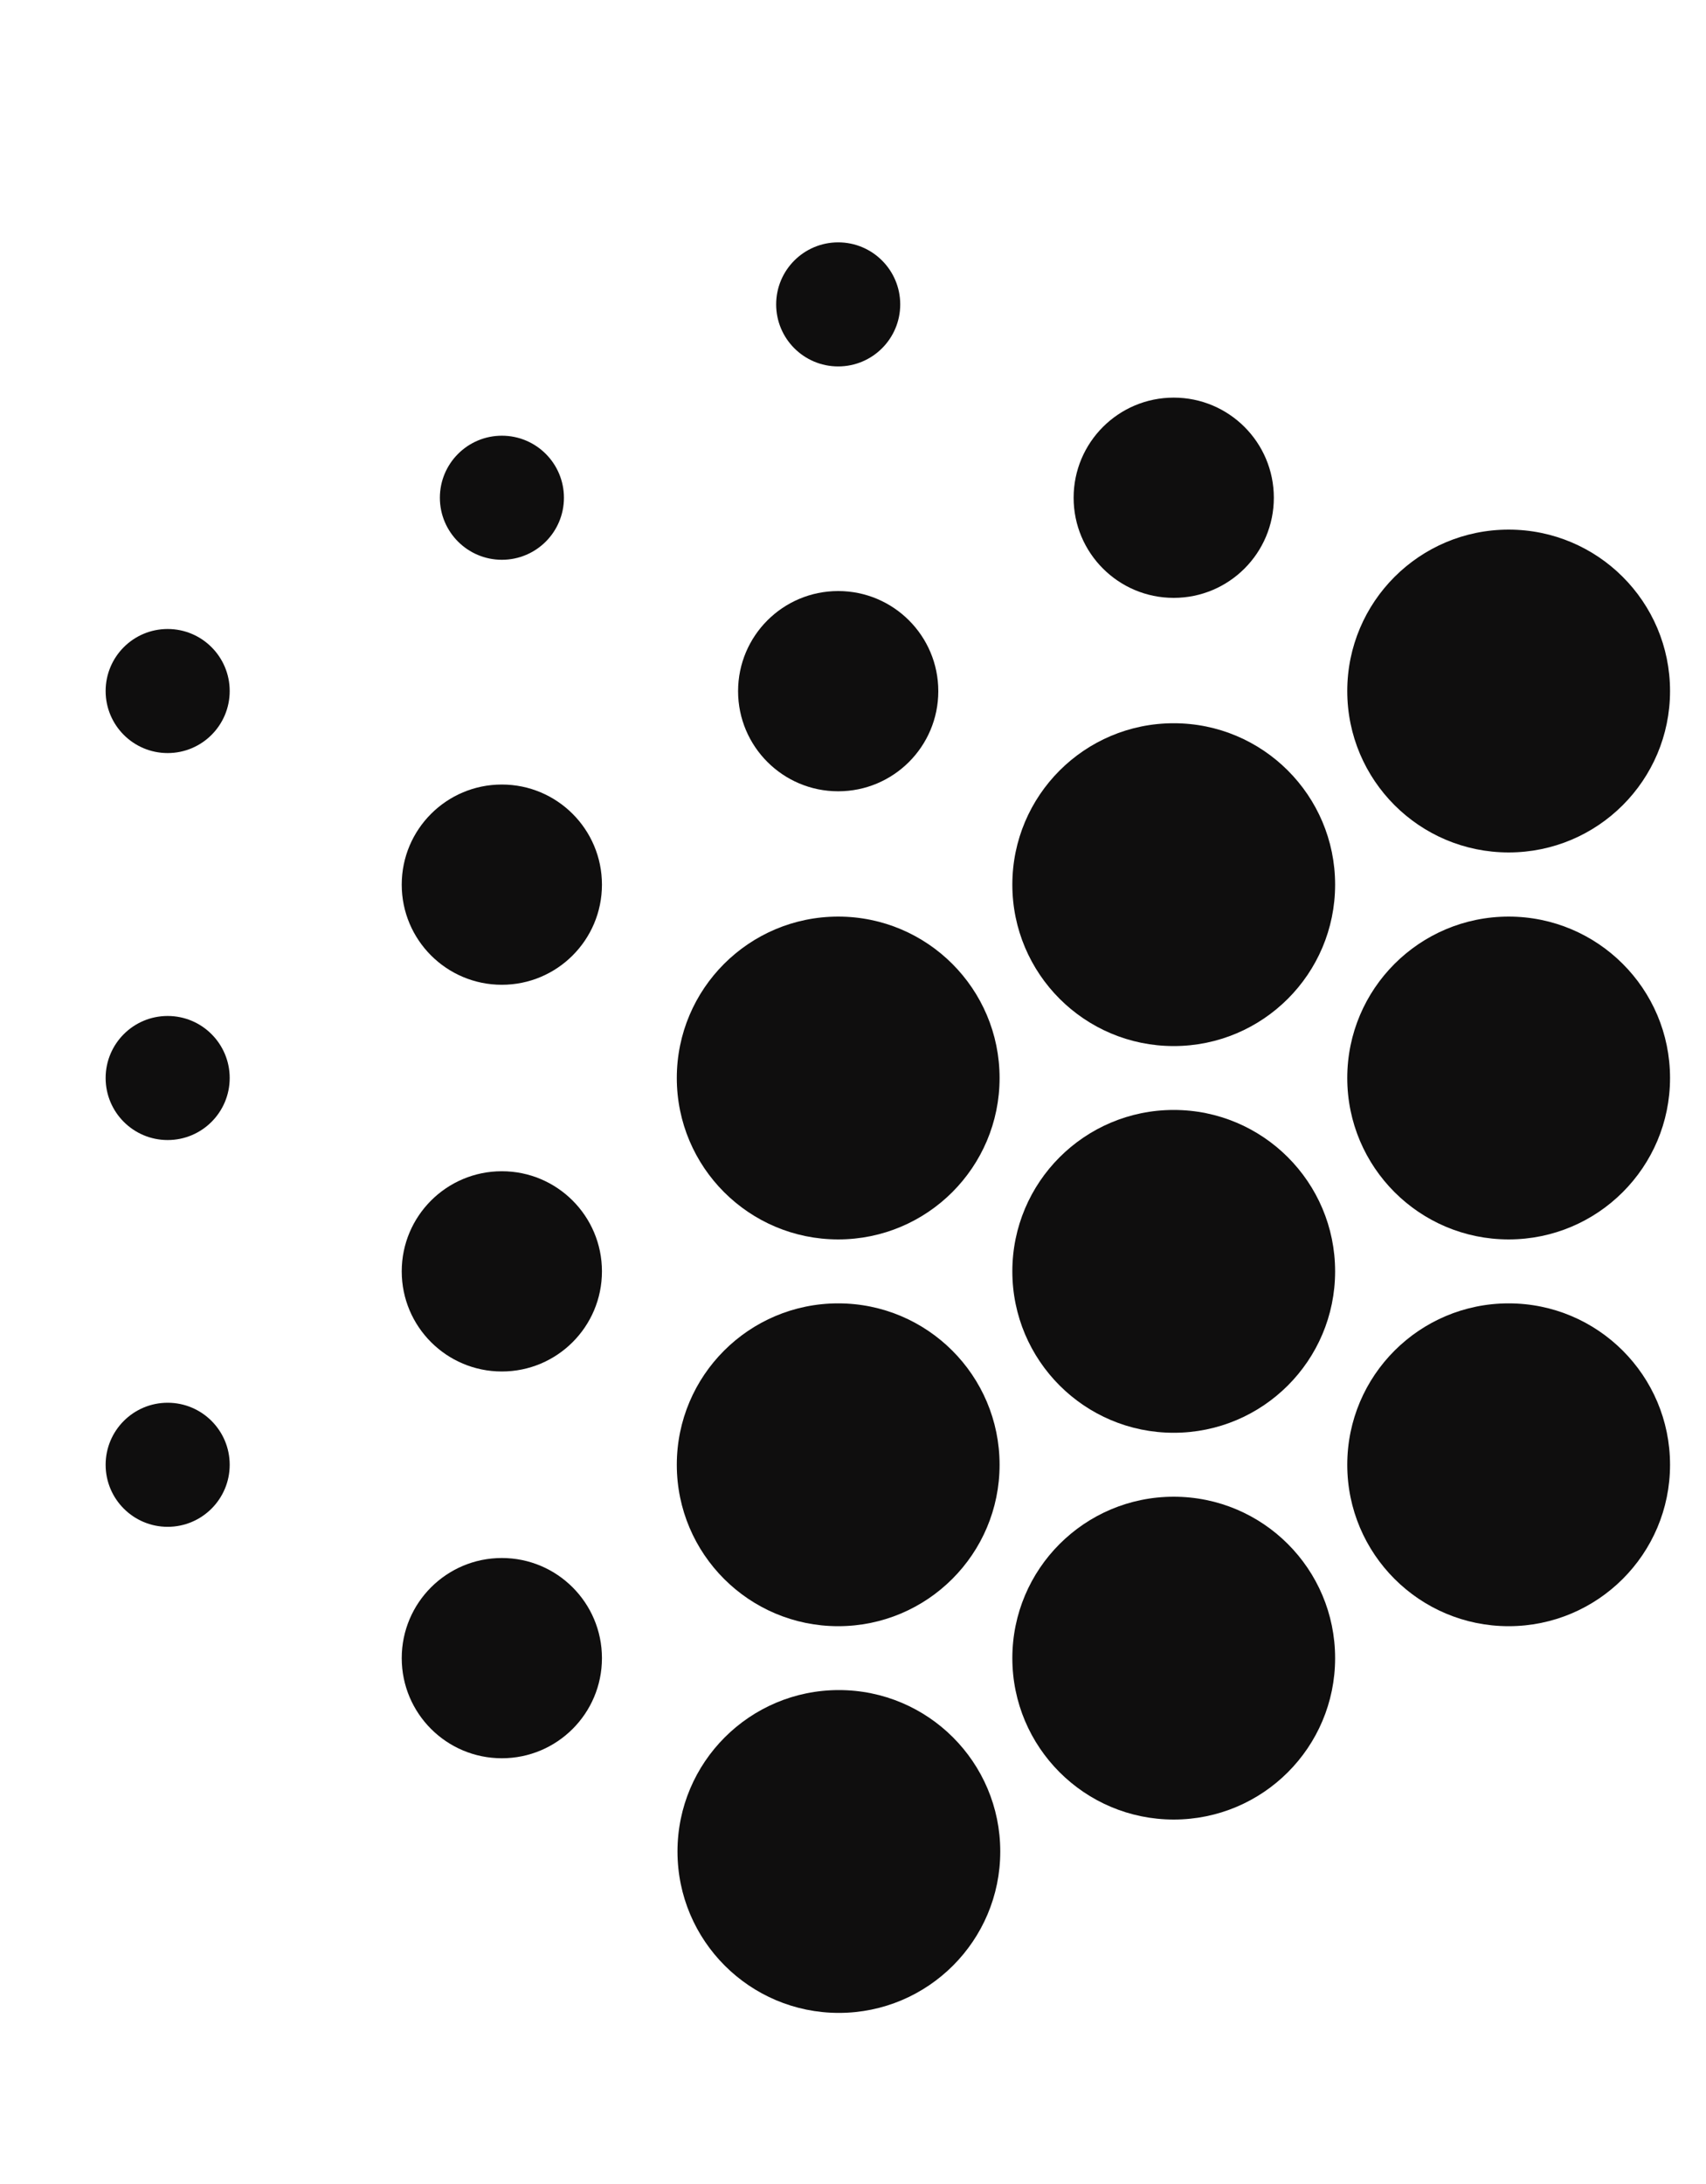 <svg width="25" height="32" viewBox="0 0 25 32" fill="none" xmlns="http://www.w3.org/2000/svg">
<g clip-path="url(#clip0)">
<g clip-path="url(#clip1)">
<circle cx="22.108" cy="10.125" r="2.365" fill="#0F0E0E"/>
</g>
<circle cx="2.457" cy="10.125" r="0.909" fill="#0F0E0E"/>
<g clip-path="url(#clip2)">
<circle cx="17.2" cy="12.962" r="2.365" fill="#0F0E0E"/>
</g>
<circle cx="7.354" cy="12.962" r="1.467" fill="#0F0E0E"/>
<g clip-path="url(#clip3)">
<circle cx="22.108" cy="15.795" r="2.365" fill="#0F0E0E"/>
</g>
<circle cx="2.457" cy="15.795" r="0.909" fill="#0F0E0E"/>
<g clip-path="url(#clip4)">
<circle cx="17.2" cy="18.628" r="2.365" fill="#0F0E0E"/>
</g>
<circle cx="17.2" cy="7.293" r="1.467" fill="#0F0E0E"/>
<circle cx="7.354" cy="18.628" r="1.467" fill="#0F0E0E"/>
<circle cx="7.355" cy="7.293" r="0.909" fill="#0F0E0E"/>
<g clip-path="url(#clip5)">
<circle cx="22.108" cy="21.462" r="2.365" fill="#0F0E0E"/>
</g>
<circle cx="2.457" cy="21.462" r="0.909" fill="#0F0E0E"/>
<g clip-path="url(#clip6)">
<circle cx="17.2" cy="24.295" r="2.365" fill="#0F0E0E"/>
</g>
<circle cx="7.354" cy="24.295" r="1.467" fill="#0F0E0E"/>
<g clip-path="url(#clip7)">
<circle cx="12.293" cy="27.128" r="2.365" fill="#0F0E0E"/>
</g>
<g clip-path="url(#clip8)">
<circle cx="12.283" cy="21.462" r="2.365" fill="#0F0E0E"/>
</g>
<circle cx="12.283" cy="10.127" r="1.467" fill="#0F0E0E"/>
<g clip-path="url(#clip9)">
<circle cx="12.283" cy="15.795" r="2.365" fill="#0F0E0E"/>
</g>
<circle cx="12.283" cy="4.46" r="0.909" fill="#0F0E0E"/>
</g>
<defs>
<clipPath id="clip0">
<rect width="82" height="31.933" fill="white"/>
</clipPath>
<clipPath id="clip1">
<rect width="4.928" height="4.928" fill="white" transform="translate(19.644 7.661)"/>
</clipPath>
<clipPath id="clip2">
<rect width="4.928" height="4.928" fill="white" transform="translate(14.736 10.498)"/>
</clipPath>
<clipPath id="clip3">
<rect width="4.928" height="4.928" fill="white" transform="translate(19.644 13.331)"/>
</clipPath>
<clipPath id="clip4">
<rect width="4.928" height="4.928" fill="white" transform="translate(14.736 16.164)"/>
</clipPath>
<clipPath id="clip5">
<rect width="4.928" height="4.928" fill="white" transform="translate(19.644 18.998)"/>
</clipPath>
<clipPath id="clip6">
<rect width="4.928" height="4.928" fill="white" transform="translate(14.736 21.831)"/>
</clipPath>
<clipPath id="clip7">
<rect width="4.928" height="4.928" fill="white" transform="translate(9.829 24.665)"/>
</clipPath>
<clipPath id="clip8">
<rect width="4.928" height="4.928" fill="white" transform="translate(9.819 18.998)"/>
</clipPath>
<clipPath id="clip9">
<rect width="4.928" height="4.928" fill="white" transform="translate(9.819 13.331)"/>
</clipPath>
</defs>
</svg>
